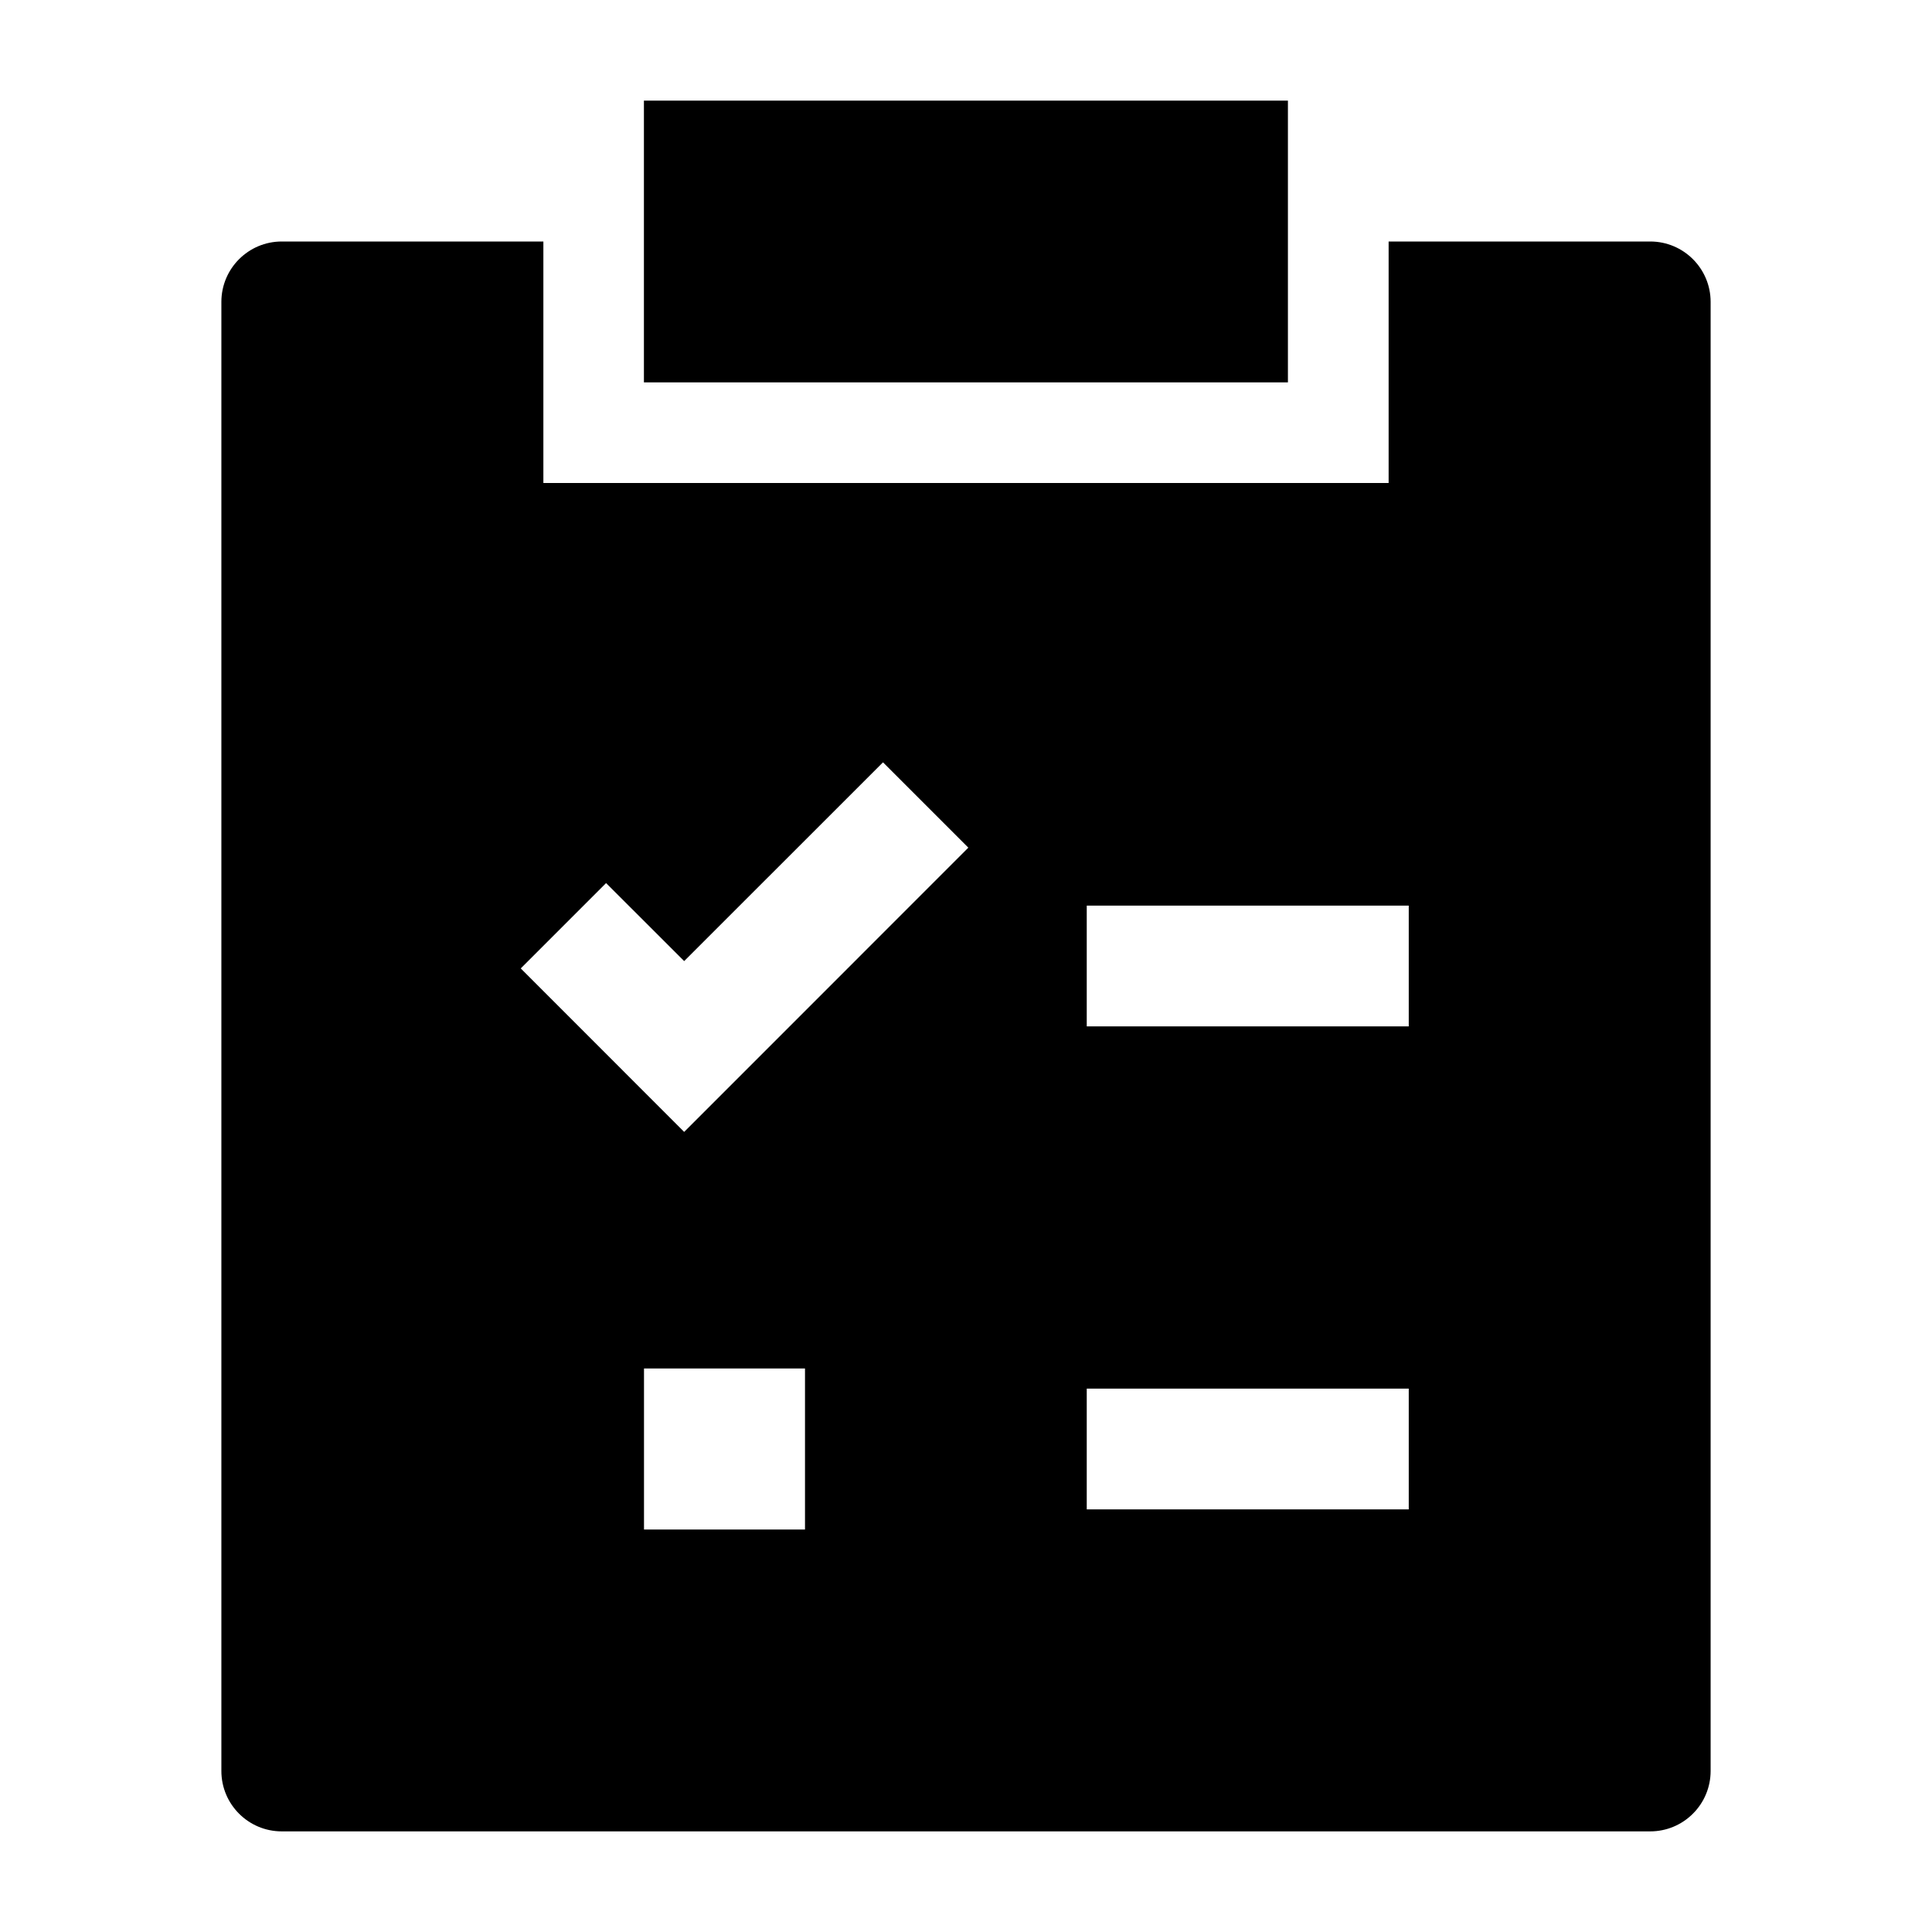 <svg width="24" height="24" viewBox="0 0 24 24" xmlns="http://www.w3.org/2000/svg">
    <path d="M15.999 1.25H7.999V4.75H15.999V1.25Z"/>
    <path fill-rule="evenodd" clip-rule="evenodd" d="M3.5 3H6.75L6.75 6H17.25V3H20.5C20.914 3 21.25 3.336 21.25 3.75V22C21.25 22.199 21.171 22.39 21.03 22.53C20.89 22.671 20.699 22.75 20.5 22.75L3.5 22.75C3.086 22.75 2.75 22.414 2.75 22V3.75C2.75 3.336 3.086 3 3.5 3ZM17.5 12.75H13.5V11.25H17.5V12.75ZM12.029 10.53L10.969 9.47L8.499 11.939L7.529 10.97L6.469 12.03L8.499 14.061L12.029 10.53ZM17.5 18.75H13.5V17.25H17.5V18.75ZM8 19H10V17H8V19Z"/>
</svg>
